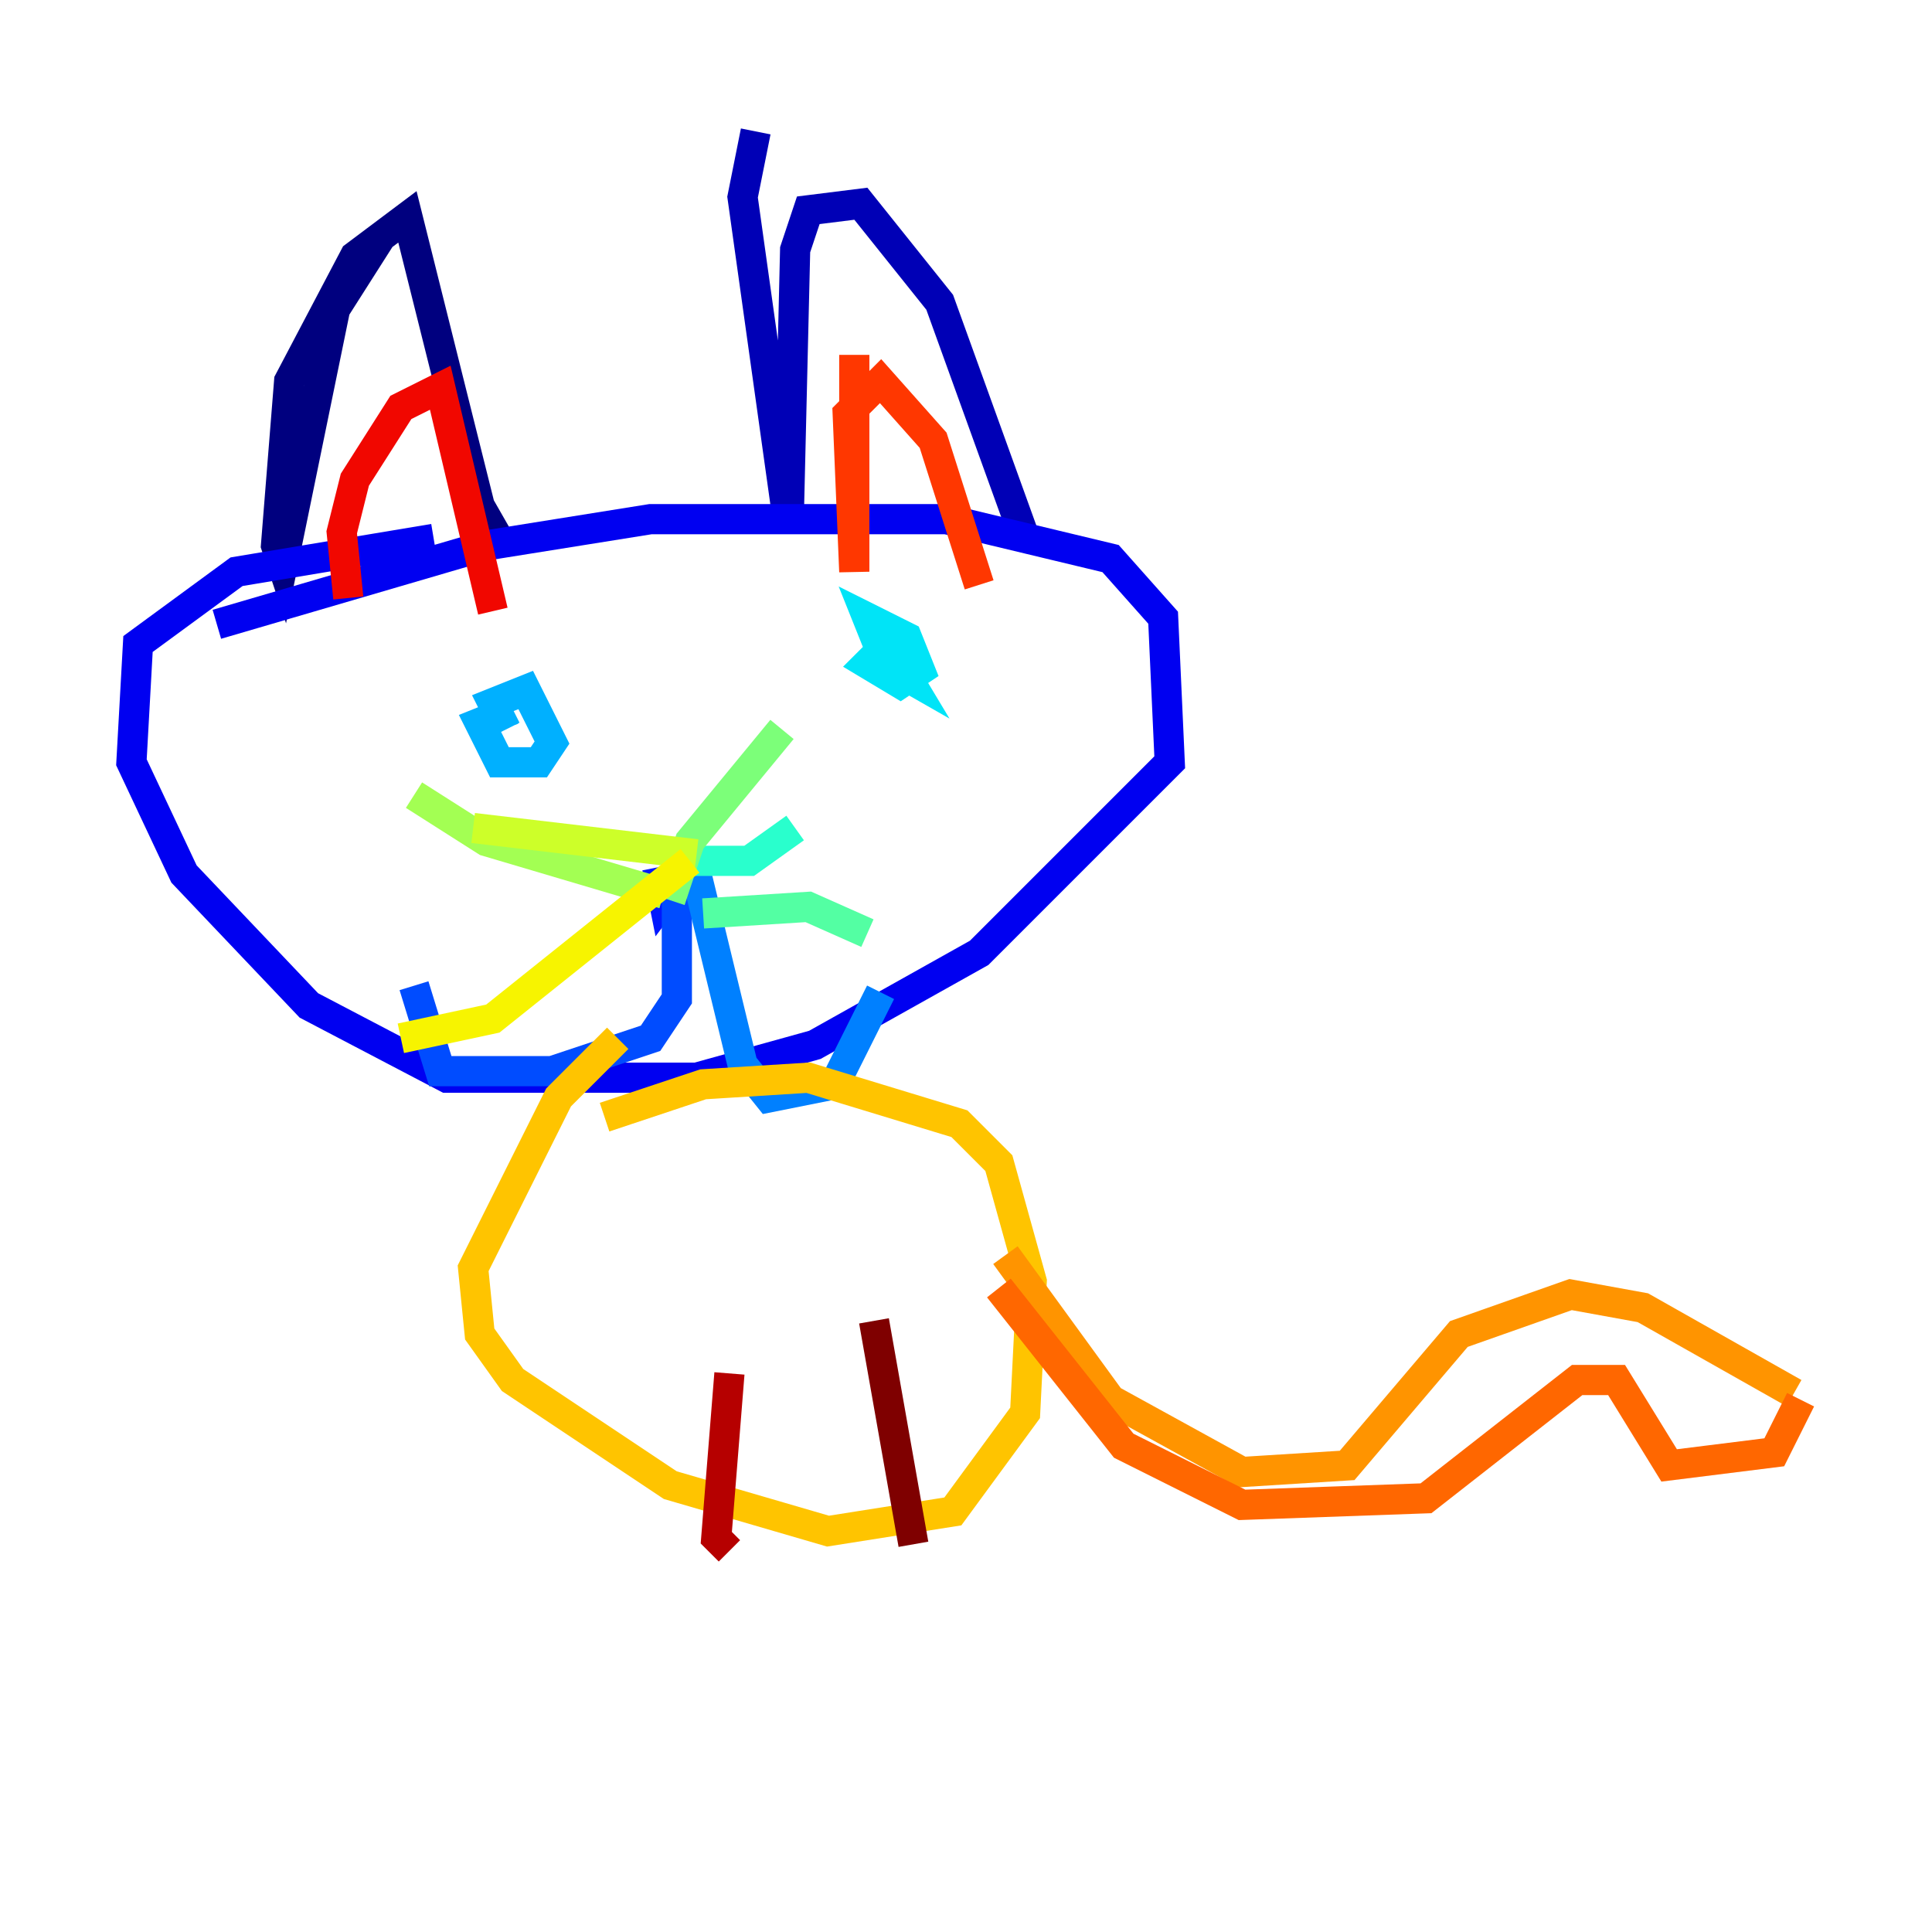 <?xml version="1.0" encoding="utf-8" ?>
<svg baseProfile="tiny" height="128" version="1.2" viewBox="0,0,128,128" width="128" xmlns="http://www.w3.org/2000/svg" xmlns:ev="http://www.w3.org/2001/xml-events" xmlns:xlink="http://www.w3.org/1999/xlink"><defs /><polyline fill="none" points="25.252,15.674 22.204,20.463 18.721,37.442 18.286,36.136 19.157,25.252 23.51,16.98 26.993,14.367 31.782,33.524 33.524,36.571" stroke="#00007f" stroke-width="2" /><polyline fill="none" points="50.068,8.707 49.197,13.061 52.245,34.83 52.68,16.544 53.551,13.932 57.034,13.497 62.258,20.027 67.918,35.701" stroke="#0000b6" stroke-width="2" /><polyline fill="none" points="14.367,41.361 32.218,36.136 43.102,34.395 62.694,34.395 73.578,37.007 77.061,40.925 77.497,50.503 64.871,63.129 53.986,69.225 46.15,71.401 29.605,71.401 20.463,66.612 12.191,57.905 8.707,50.503 9.143,42.667 15.674,37.878 28.735,35.701" stroke="#0000f1" stroke-width="2" /><polyline fill="none" points="45.279,60.517 43.973,59.646 45.279,57.905 43.973,59.646 43.537,57.469" stroke="#0018ff" stroke-width="2" /><polyline fill="none" points="44.843,55.728 44.843,66.177 43.102,68.789 36.571,70.966 29.17,70.966 27.429,65.306" stroke="#004cff" stroke-width="2" /><polyline fill="none" points="45.714,56.163 49.197,70.531 50.939,72.707 55.292,71.837 58.34,65.742" stroke="#0080ff" stroke-width="2" /><polyline fill="none" points="33.524,48.327 32.653,46.585 34.83,45.714 36.571,49.197 35.701,50.503 33.088,50.503 31.782,47.891 33.959,47.02" stroke="#00b0ff" stroke-width="2" /><polyline fill="none" points="60.517,43.102 58.34,43.102 57.469,40.925 60.082,42.231 60.952,44.408 59.646,45.279 57.469,43.973 58.776,42.667 60.082,44.843 57.034,43.102" stroke="#00e4f7" stroke-width="2" /><polyline fill="none" points="45.279,57.034 49.633,57.034 52.68,54.857" stroke="#29ffcd" stroke-width="2" /><polyline fill="none" points="46.585,60.517 53.551,60.082 57.469,61.823" stroke="#53ffa3" stroke-width="2" /><polyline fill="none" points="44.408,59.646 45.714,55.728 51.809,48.327" stroke="#7cff79" stroke-width="2" /><polyline fill="none" points="43.973,59.211 32.218,55.728 27.429,52.68" stroke="#a3ff53" stroke-width="2" /><polyline fill="none" points="46.15,56.599 31.347,54.857" stroke="#cdff29" stroke-width="2" /><polyline fill="none" points="45.714,57.034 32.653,67.483 26.558,68.789" stroke="#f7f400" stroke-width="2" /><polyline fill="none" points="40.925,68.789 37.007,72.707 31.347,84.027 31.782,88.381 33.959,91.429 44.408,98.395 54.857,101.442 63.129,100.136 67.918,93.605 68.354,84.898 66.177,77.061 63.565,74.449 53.551,71.401 46.585,71.837 40.054,74.014" stroke="#ffc400" stroke-width="2" /><polyline fill="none" points="66.612,83.156 73.578,92.735 82.286,97.524 89.252,97.088 96.653,88.381 104.054,85.769 108.844,86.639 118.857,92.299" stroke="#ff9400" stroke-width="2" /><polyline fill="none" points="119.293,92.735 117.551,96.218 110.585,97.088 107.102,91.429 104.49,91.429 94.476,99.265 82.286,99.701 74.449,95.782 66.177,85.333" stroke="#ff6700" stroke-width="2" /><polyline fill="none" points="56.599,23.51 56.599,37.878 56.163,27.429 58.34,25.252 61.823,29.17 64.871,38.748" stroke="#ff3700" stroke-width="2" /><polyline fill="none" points="23.075,39.619 22.64,35.265 23.51,31.782 26.558,26.993 29.17,25.687 32.653,40.49" stroke="#f10700" stroke-width="2" /><polyline fill="none" points="48.327,90.993 47.456,101.878 48.327,102.748" stroke="#b60000" stroke-width="2" /><polyline fill="none" points="57.905,87.51 60.517,102.313" stroke="#7f0000" stroke-width="2" /></svg>
